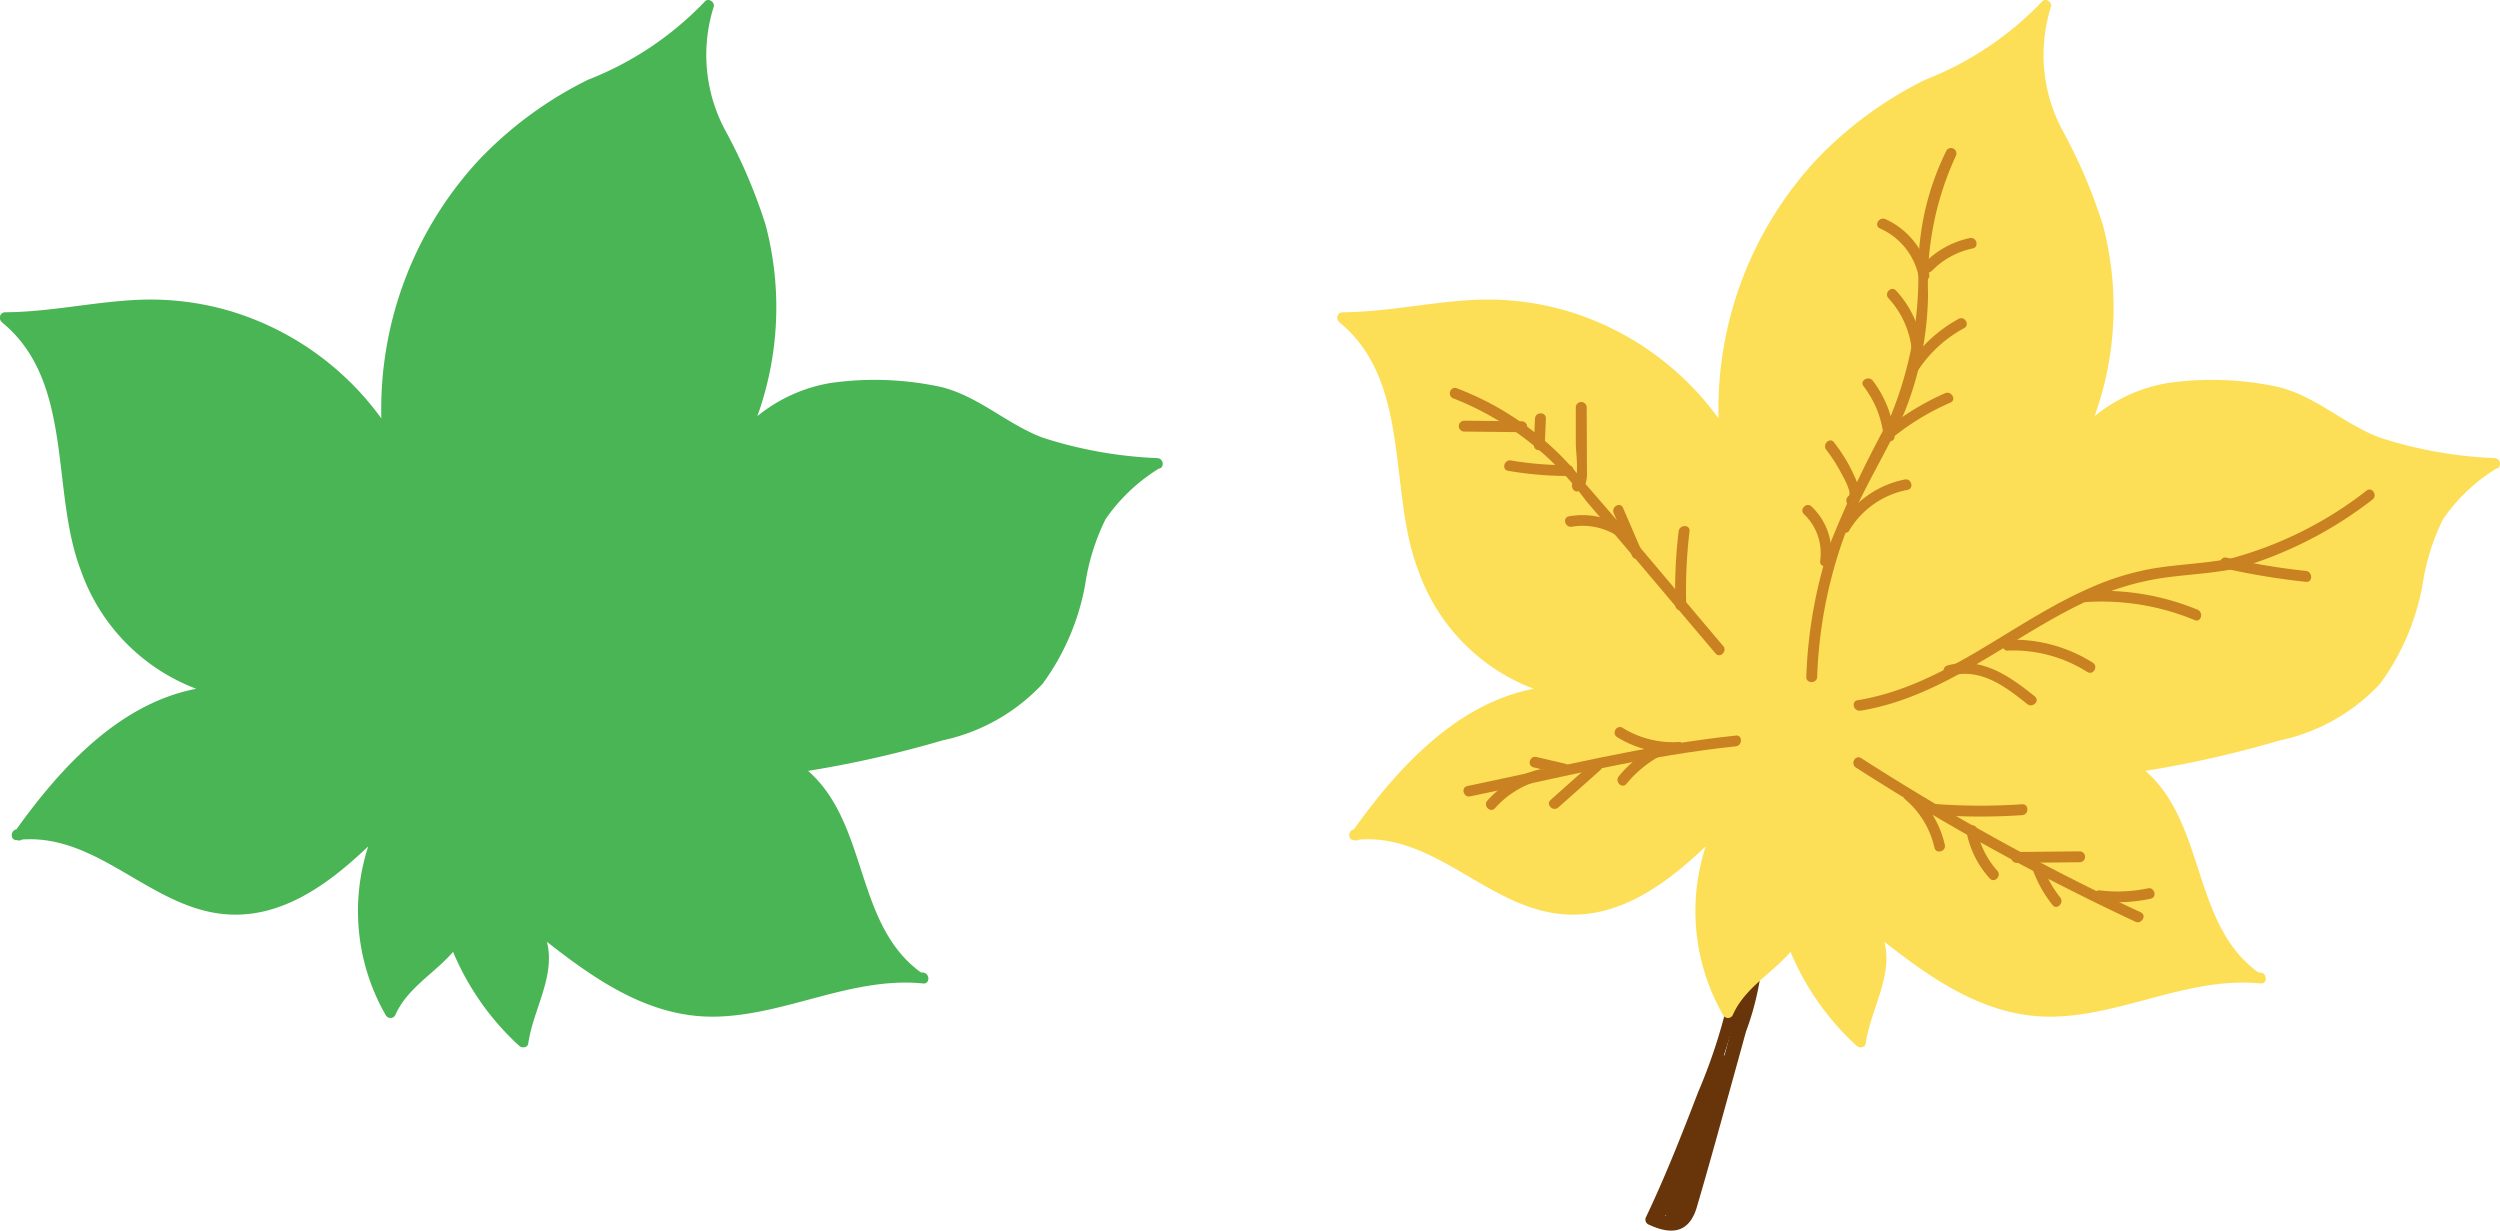 <svg xmlns="http://www.w3.org/2000/svg" width="91.821" height="45.199" viewBox="0 0 91.821 45.199"><g transform="translate(-928.172 -268.671)"><path d="M385.991,79.168a15.757,15.757,0,0,1-4.2-.745c-1.319-.49-2.363-1.524-3.744-1.866a11.506,11.506,0,0,0-4.055-.15,5.778,5.778,0,0,0-2.7,1.219,11.819,11.819,0,0,0,.3-7.035,19.549,19.549,0,0,0-1.465-3.435,5.866,5.866,0,0,1-.439-4.56c.059-.179-.207-.349-.331-.192a11.886,11.886,0,0,1-4.281,2.866,14.2,14.2,0,0,0-3.994,2.93,13.479,13.479,0,0,0-3.6,9.51A10.615,10.615,0,0,0,352.04,73.8a10.344,10.344,0,0,0-3.606-.44c-1.6.085-3.165.442-4.768.451a.2.2,0,0,0-.124.355.207.207,0,0,0,.038.041c2.632,2.187,1.745,6.188,2.871,9.1a7.182,7.182,0,0,0,4.234,4.333c-2.8.534-4.963,2.863-6.605,5.162-.232.043-.231.415.011.393a.2.2,0,0,0,.193-.018c2.727-.2,4.635,2.376,7.256,2.72,2.162.283,3.963-1.043,5.461-2.469a7.677,7.677,0,0,0,.647,6.207.2.2,0,0,0,.342,0c.434-1,1.435-1.532,2.127-2.333a9.793,9.793,0,0,0,2.43,3.453c.1.09.309.072.331-.087.183-1.265,1.008-2.469.686-3.735,1.834,1.439,3.833,2.821,6.265,2.747,2.577-.078,4.947-1.475,7.556-1.217.253.025.25-.371,0-.4l-.091-.008-.007-.007c-2.435-1.773-1.907-5.442-4.132-7.393a40.218,40.218,0,0,0,4.941-1.121,7,7,0,0,0,3.675-2.08,8.8,8.8,0,0,0,1.564-3.655,8.06,8.06,0,0,1,.746-2.388,6.573,6.573,0,0,1,1.924-1.838l.021-.017C386.244,79.545,386.231,79.188,385.991,79.168Z" transform="translate(584.696 206.329)" fill="#49b554"/><g transform="translate(977.287 268.671)"><g transform="translate(11.321 35.365)"><path d="M436.068,115.068a20.2,20.2,0,0,1-1.3,4.311c-.594,1.545-1.2,3.086-1.911,4.582a.2.2,0,0,0,.071.271c.854.409,1.51.33,1.792-.63.424-1.439.821-2.887,1.222-4.333q.292-1.054.582-2.108a10.3,10.3,0,0,0,.5-1.855c.04-.562-.7-1.015-.859-.325-.057.248.325.354.381.106l.044.357-.1.372-.17.62q-.153.558-.307,1.116-.325,1.178-.652,2.356-.311,1.115-.626,2.229c-.117.412-.231.826-.353,1.236a1.951,1.951,0,0,1-.162.5c-.258.384-.767.168-1.086.016l.071.271c.69-1.451,1.283-2.943,1.86-4.442a21.247,21.247,0,0,0,1.39-4.545c.036-.249-.345-.356-.381-.106Z" transform="translate(-432.834 -114.632)" fill="#68340a"/></g><g transform="translate(11.76 35.63)"><path d="M436.532,115.213a18.351,18.351,0,0,1-1.07,4.4l-.667,2.132c-.149.479-.46,2.373-1.122,2.3-.252-.028-.25.368,0,.4.62.069.831-.45.994-.959.306-.96.6-1.923.9-2.885a22.553,22.553,0,0,0,1.358-5.381c.014-.254-.381-.253-.395,0Z" transform="translate(-433.484 -115.023)" fill="#68340a"/></g><g transform="translate(11.617 38.81)"><path d="M433.66,125.7a3.811,3.811,0,0,1,.329-.881l-.369-.1.026.688a.2.2,0,0,0,.369.1l.67-1.282-.369-.1a1.125,1.125,0,0,1-.166.664l.369.1-.033-.328a.2.2,0,0,0-.337-.14l-.169.183.331.192a14.354,14.354,0,0,1,.915-2.328,13.87,13.87,0,0,0,.605-2.491c.045-.249-.337-.356-.381-.105a13.786,13.786,0,0,1-.605,2.491,14.152,14.152,0,0,0-.915,2.329c-.034.181.186.348.331.192l.169-.182-.338-.14.032.328c.018.178.271.291.369.1a1.865,1.865,0,0,0,.22-.864.2.2,0,0,0-.369-.1l-.67,1.282.369.1-.026-.688a.2.2,0,0,0-.369-.1,4.227,4.227,0,0,0-.369.977c-.06.248.321.353.381.1Z" transform="translate(-433.273 -119.725)" fill="#68340a"/></g><g transform="translate(12.02 38.743)"><path d="M435.879,119.722a14.689,14.689,0,0,0-1.033,2.189,8.869,8.869,0,0,1-.93,2.573c-.16.195.118.476.28.279a5.68,5.68,0,0,0,.8-2.073,13.86,13.86,0,0,1,1.223-2.769.2.2,0,0,0-.342-.2Z" transform="translate(-433.868 -119.626)" fill="#68340a"/></g><path d="M458.611,79.168a15.767,15.767,0,0,1-4.2-.745c-1.319-.49-2.363-1.524-3.743-1.866a11.506,11.506,0,0,0-4.055-.15,5.783,5.783,0,0,0-2.7,1.219,11.819,11.819,0,0,0,.3-7.035,19.552,19.552,0,0,0-1.466-3.435,5.868,5.868,0,0,1-.439-4.56c.06-.179-.207-.349-.331-.192a11.888,11.888,0,0,1-4.282,2.866A14.184,14.184,0,0,0,433.7,68.2a13.479,13.479,0,0,0-3.6,9.51A10.615,10.615,0,0,0,424.66,73.8a10.34,10.34,0,0,0-3.6-.44c-1.6.085-3.165.442-4.768.451a.2.2,0,0,0-.124.355.215.215,0,0,0,.039.041c2.632,2.187,1.744,6.188,2.87,9.1a7.183,7.183,0,0,0,4.235,4.333c-2.8.534-4.964,2.863-6.605,5.162-.232.043-.231.415.011.393a.2.2,0,0,0,.192-.018c2.727-.2,4.635,2.376,7.256,2.72,2.163.283,3.964-1.043,5.462-2.469a7.677,7.677,0,0,0,.647,6.207.2.2,0,0,0,.342,0c.434-1,1.435-1.532,2.127-2.333a9.775,9.775,0,0,0,2.43,3.453c.1.09.308.072.331-.087.183-1.265,1.009-2.469.687-3.735,1.834,1.439,3.833,2.821,6.265,2.747,2.576-.078,4.947-1.475,7.555-1.217.254.025.251-.371,0-.4l-.091-.008-.008-.007c-2.435-1.773-1.907-5.442-4.131-7.393a40.211,40.211,0,0,0,4.941-1.121,7,7,0,0,0,3.675-2.08,8.8,8.8,0,0,0,1.564-3.655,8.065,8.065,0,0,1,.747-2.388,6.562,6.562,0,0,1,1.924-1.838c.008-.005.015-.012.021-.017C458.864,79.545,458.851,79.188,458.611,79.168Z" transform="translate(-416.096 -62.342)" fill="#fcdf56"/><g transform="translate(18.964 17.979)"><path d="M444.384,97.051c3.2-.526,5.635-2.831,8.525-4.118a9.782,9.782,0,0,1,2.479-.743c.977-.152,1.973-.172,2.939-.395a14.8,14.8,0,0,0,4.857-2.492c.209-.143.011-.486-.2-.342a14,14,0,0,1-5,2.5c-.971.193-1.967.209-2.941.383a9.818,9.818,0,0,0-2.151.665c-2.935,1.261-5.376,3.626-8.61,4.157-.25.041-.144.422.106.381Z" transform="translate(-444.136 -88.926)" fill="#c98121"/></g><g transform="translate(22.246 24.354)"><path d="M449.232,98.828c1.11-.323,2.034.369,2.852,1.028.2.158.478-.12.279-.28-.935-.752-1.982-1.494-3.236-1.129a.2.2,0,0,0,.1.381Z" transform="translate(-448.988 -98.351)" fill="#c98121"/></g><g transform="translate(24.437 23.496)"><path d="M452.418,97.481a5.1,5.1,0,0,1,2.922.787c.216.135.415-.207.2-.342a5.493,5.493,0,0,0-3.122-.841c-.254.008-.255.4,0,.4Z" transform="translate(-452.227 -97.083)" fill="#c98121"/></g><g transform="translate(27.318 21.699)"><path d="M456.678,94.839a8.947,8.947,0,0,1,3.984.663c.235.1.338-.285.106-.381a9.2,9.2,0,0,0-4.09-.677c-.253.016-.254.411,0,.4Z" transform="translate(-456.488 -94.426)" fill="#c98121"/></g><g transform="translate(32.418 20.483)"><path d="M464.169,93.015a26.108,26.108,0,0,0,3.023.5c.252.027.251-.369,0-.4a25.024,25.024,0,0,1-2.917-.488c-.248-.057-.354.325-.105.381Z" transform="translate(-464.028 -92.628)" fill="#c98121"/></g><g transform="translate(17.231 5.421)"><path d="M441.97,89.8a16.864,16.864,0,0,1,.962-5.077c.584-1.634,1.541-3.064,2.242-4.641a11.97,11.97,0,0,0,.868-4.36,11.13,11.13,0,0,1,1.027-5.072.2.2,0,0,0-.342-.2,9.883,9.883,0,0,0-1.04,4.441,13.591,13.591,0,0,1-1.054,5.417,40.859,40.859,0,0,0-2.162,4.534,17.252,17.252,0,0,0-.9,4.957c-.009.254.386.254.4,0Z" transform="translate(-441.574 -70.358)" fill="#c98121"/></g><g transform="translate(20.19 10.61)"><path d="M447.27,80.641a3.711,3.711,0,0,0-.989-2.548c-.172-.188-.451.092-.279.28a3.293,3.293,0,0,1,.873,2.268.2.2,0,0,0,.4,0Z" transform="translate(-445.947 -78.03)" fill="#c98121"/></g><g transform="translate(19.294 13.898)"><path d="M445.8,85.012A4.034,4.034,0,0,0,445,82.976c-.151-.2-.5,0-.342.2a3.659,3.659,0,0,1,.739,1.837c.027.251.423.254.4,0Z" transform="translate(-444.624 -82.892)" fill="#c98121"/></g><g transform="translate(17.912 16.176)"><path d="M443.643,88.642c.336-.257.209-.626.066-.966a5.936,5.936,0,0,0-.8-1.349c-.156-.2-.434.08-.279.279a5.532,5.532,0,0,1,.519.8c.06.114.452.778.3.895-.2.153,0,.5.2.342Z" transform="translate(-442.58 -86.259)" fill="#c98121"/></g><g transform="translate(17.079 18.548)"><path d="M442.4,91.824a2.35,2.35,0,0,0-.708-2c-.183-.177-.463.1-.28.28a1.977,1.977,0,0,1,.593,1.72c-.032.252.363.25.395,0Z" transform="translate(-441.348 -89.767)" fill="#c98121"/></g><g transform="translate(19.829 8.027)"><path d="M447.328,76.26a2.834,2.834,0,0,0-1.612-2.03c-.23-.1-.432.237-.2.342a2.468,2.468,0,0,1,1.43,1.794c.05.25.432.144.381-.106Z" transform="translate(-445.414 -74.21)" fill="#c98121"/></g><g transform="translate(20.967 11.687)"><path d="M447.472,81.521a4.669,4.669,0,0,1,1.681-1.532c.224-.122.024-.463-.2-.342a5.09,5.09,0,0,0-1.823,1.674c-.141.213.2.411.342.2Z" transform="translate(-447.097 -79.622)" fill="#c98121"/></g><g transform="translate(20.128 14.426)"><path d="M446.205,85.257a9.23,9.23,0,0,1,2.048-1.226c.233-.1.032-.442-.2-.342a9.6,9.6,0,0,0-2.128,1.287c-.2.158.083.437.28.28Z" transform="translate(-445.857 -83.672)" fill="#c98121"/></g><g transform="translate(18.427 17.602)"><path d="M443.713,90.258a3.2,3.2,0,0,1,2.147-1.5c.25-.051.144-.432-.1-.381a3.593,3.593,0,0,0-2.383,1.685.2.2,0,0,0,.342.2Z" transform="translate(-443.342 -88.368)" fill="#c98121"/></g><g transform="translate(21.503 8.738)"><path d="M448.225,76.474a2.909,2.909,0,0,1,1.5-.824c.249-.053.143-.434-.105-.381a3.284,3.284,0,0,0-1.679.926c-.178.183.1.463.279.28Z" transform="translate(-447.889 -75.263)" fill="#c98121"/></g><g transform="translate(4.135 14.247)"><path d="M432.245,92.883c-1.674-1.974-3.325-3.97-5.029-5.919a10.782,10.782,0,0,0-4.763-3.547c-.244-.075-.348.307-.1.381a11.031,11.031,0,0,1,4.864,3.764c1.595,1.857,3.169,3.733,4.753,5.6.165.194.444-.087.279-.28Z" transform="translate(-422.21 -83.408)" fill="#c98121"/></g><g transform="translate(8.367 18.922)"><path d="M430.651,90.783a2.785,2.785,0,0,0-2.041-.42c-.25.043-.144.423.106.381a2.374,2.374,0,0,1,1.736.38c.213.141.411-.2.2-.342Z" transform="translate(-428.467 -90.32)" fill="#c98121"/></g><g transform="translate(6.136 16.908)"><path d="M427.512,87.519a12.435,12.435,0,0,1-2.1-.174c-.249-.043-.356.339-.1.381a13.107,13.107,0,0,0,2.2.189.2.2,0,0,0,0-.4Z" transform="translate(-425.168 -87.341)" fill="#c98121"/></g><g transform="translate(4.474 15.451)"><path d="M425.013,85.21l-2.11-.022a.2.2,0,0,0,0,.4l2.11.022a.2.2,0,0,0,0-.4Z" transform="translate(-422.712 -85.188)" fill="#c98121"/></g><g transform="translate(12.413 19.322)"><path d="M434.853,93.818a18.339,18.339,0,0,1,.122-2.718c.03-.252-.365-.25-.4,0a18.431,18.431,0,0,0-.122,2.718c.007.254.4.255.4,0Z" transform="translate(-434.449 -90.911)" fill="#c98121"/></g><g transform="translate(10.135 18.545)"><path d="M432.117,91.437l-.676-1.57c-.1-.233-.442-.032-.342.2l.676,1.57c.1.233.442.032.342-.2Z" transform="translate(-431.081 -89.763)" fill="#c98121"/></g><g transform="translate(8.623 14.775)"><path d="M429.132,87.432c.308-.217.26-.545.26-.893l-.008-2.16a.2.2,0,0,0-.4,0l0,1.364c0,.21.133,1.21-.06,1.347s-.009.489.2.342Z" transform="translate(-428.845 -84.189)" fill="#c98121"/></g><g transform="translate(7.226 15.181)"><path d="M427.177,85.953l.041-.973c.01-.255-.385-.254-.4,0l-.041.973c-.011.255.385.254.4,0Z" transform="translate(-426.781 -84.789)" fill="#c98121"/></g><g transform="translate(4.637 27.015)"><path d="M432.958,102.286c-3.32.347-6.6,1.179-9.864,1.853-.249.051-.143.433.1.381,3.23-.666,6.475-1.5,9.759-1.838.251-.026.254-.422,0-.4Z" transform="translate(-422.952 -102.285)" fill="#c98121"/></g><g transform="translate(5.461 28.248)"><path d="M426.155,104.115a3.752,3.752,0,0,0-1.932,1.15c-.17.189.109.469.279.28a3.389,3.389,0,0,1,1.758-1.048c.248-.06.143-.441-.1-.381Z" transform="translate(-424.17 -104.109)" fill="#c98121"/></g><g transform="translate(7.777 27.95)"><path d="M429.2,103.721l-1.545,1.376c-.191.169.09.448.28.279L429.483,104c.19-.17-.09-.449-.28-.28Z" transform="translate(-427.595 -103.668)" fill="#c98121"/></g><g transform="translate(10.293 27.367)"><path d="M432.737,102.831a4.475,4.475,0,0,0-1.374,1.119c-.16.195.118.476.28.279a4.2,4.2,0,0,1,1.293-1.056c.226-.119.026-.461-.2-.342Z" transform="translate(-431.315 -102.806)" fill="#c98121"/></g><g transform="translate(7.067 27.797)"><path d="M427.846,103.693l-1.054-.246c-.248-.057-.354.324-.106.381l1.054.246c.247.058.354-.323.105-.381Z" transform="translate(-426.545 -103.441)" fill="#c98121"/></g><g transform="translate(10.187 26.702)"><path d="M433.507,102.373a3.5,3.5,0,0,1-2.055-.521c-.218-.133-.417.209-.2.342a3.881,3.881,0,0,0,2.255.575c.253-.013.254-.409,0-.4Z" transform="translate(-431.158 -101.822)" fill="#c98121"/></g><g transform="translate(18.955 27.815)"><path d="M444.213,103.842a87.487,87.487,0,0,0,10.266,5.663c.229.108.431-.233.2-.342a87.388,87.388,0,0,1-10.266-5.663c-.215-.138-.414.2-.2.342Z" transform="translate(-444.121 -103.468)" fill="#c98121"/></g><g transform="translate(20.798 29.033)"><path d="M446.912,105.6a3.243,3.243,0,0,1,1.071,1.769c.057.248.438.143.381-.105a3.6,3.6,0,0,0-1.172-1.943c-.192-.165-.473.114-.28.279Z" transform="translate(-446.847 -105.269)" fill="#c98121"/></g><g transform="translate(23.11 30.315)"><path d="M450.269,107.412a3.5,3.5,0,0,0,.852,1.7c.17.189.449-.091.279-.28a3.113,3.113,0,0,1-.75-1.526c-.047-.25-.429-.144-.381.1Z" transform="translate(-450.265 -107.164)" fill="#c98121"/></g><g transform="translate(25.558 31.78)"><path d="M453.9,109.57a4.621,4.621,0,0,0,.7,1.223c.158.2.437-.083.28-.28a4,4,0,0,1-.6-1.049c-.09-.235-.473-.133-.381.105Z" transform="translate(-453.885 -109.332)" fill="#c98121"/></g><g transform="translate(21.518 29.514)"><path d="M448.1,106.377a22.782,22.782,0,0,0,3.451.029c.252-.017.254-.413,0-.4a22.693,22.693,0,0,1-3.451-.029c-.254-.021-.252.375,0,.4Z" transform="translate(-447.911 -105.981)" fill="#c98121"/></g><g transform="translate(24.76 31.275)"><path d="M452.9,109l2.313-.022a.2.2,0,0,0,0-.4l-2.313.022a.2.2,0,0,0,0,.4Z" transform="translate(-452.706 -108.584)" fill="#c98121"/></g><g transform="translate(27.806 32.623)"><path d="M457.4,111.051a5.8,5.8,0,0,0,1.878-.088c.249-.052.143-.434-.1-.381a5.479,5.479,0,0,1-1.773.074c-.252-.029-.25.367,0,.4Z" transform="translate(-457.209 -110.577)" fill="#c98121"/></g></g></g></svg>